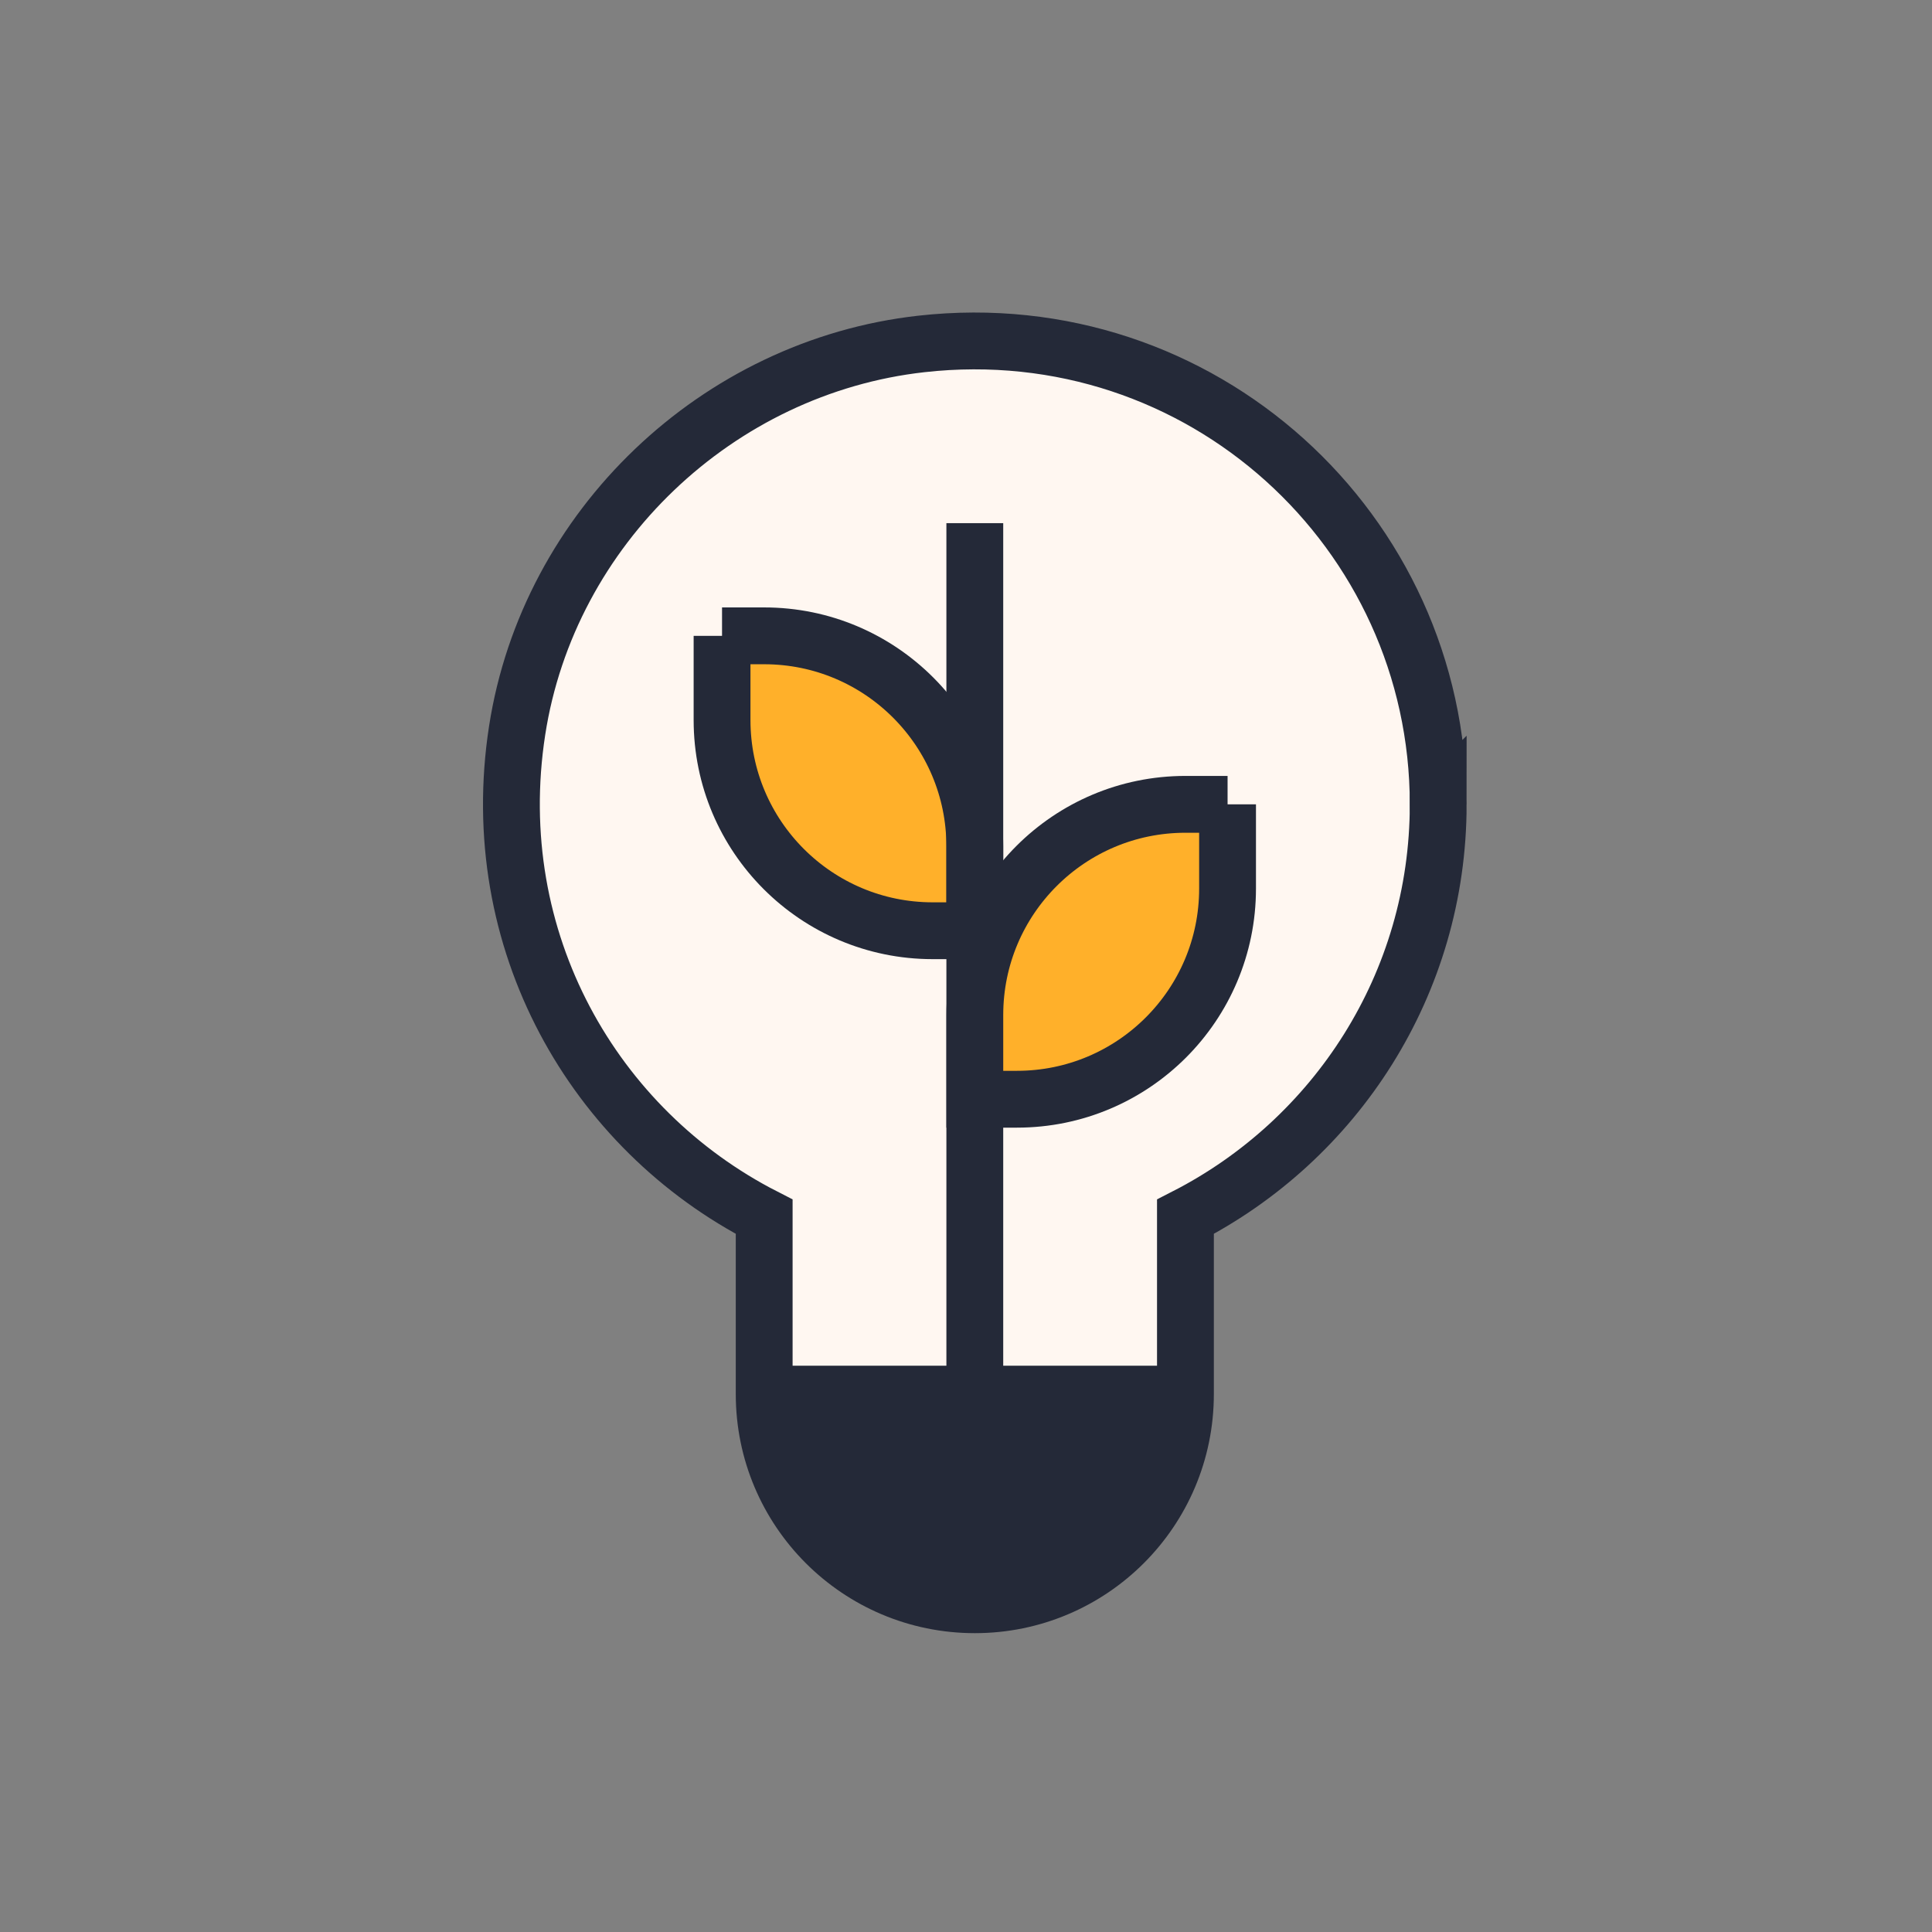 <svg xmlns="http://www.w3.org/2000/svg" width="102" height="102"><rect width="100%" height="100%" fill="#808080" stroke="none"/><g fill="none" fill-rule="evenodd"><path fill="#FFF7F1" stroke="#242938" stroke-linecap="square" stroke-width="3" d="M75.93 42.465c0-14.44-12.51-25.958-27.283-24.307-10.777 1.204-19.692 9.697-21.346 20.415-1.715 11.112 4.065 21.07 13.044 25.665v9.365c0 6.142 4.979 11.12 11.12 11.12 6.142 0 11.12-4.978 11.12-11.12v-9.365c7.916-4.051 13.345-12.27 13.345-21.773z"/><path fill="#242938" d="M50.979 84.723c6.333 0 11.468-5.134 11.468-11.468H39.51c0 6.334 5.134 11.468 11.468 11.468z"/><path stroke="#242938" stroke-width="3" d="M40.345 73.603h22.24"/><path fill="#FFB02A" stroke="#242938" stroke-linecap="square" stroke-width="3" d="M38.12 33.569h2.225c6.141 0 11.12 4.979 11.12 11.12v4.449h-2.224c-6.142 0-11.12-4.98-11.12-11.121v-4.448z"/><path stroke="#242938" stroke-linecap="square" stroke-width="3" d="M51.465 73.603V29.12"/><path fill="#FFB02A" stroke="#242938" stroke-linecap="square" stroke-width="3" d="M64.81 42.465h-2.224c-6.142 0-11.12 4.98-11.12 11.12v4.449h2.223c6.142 0 11.12-4.979 11.12-11.12v-4.449z"/></g></svg>
